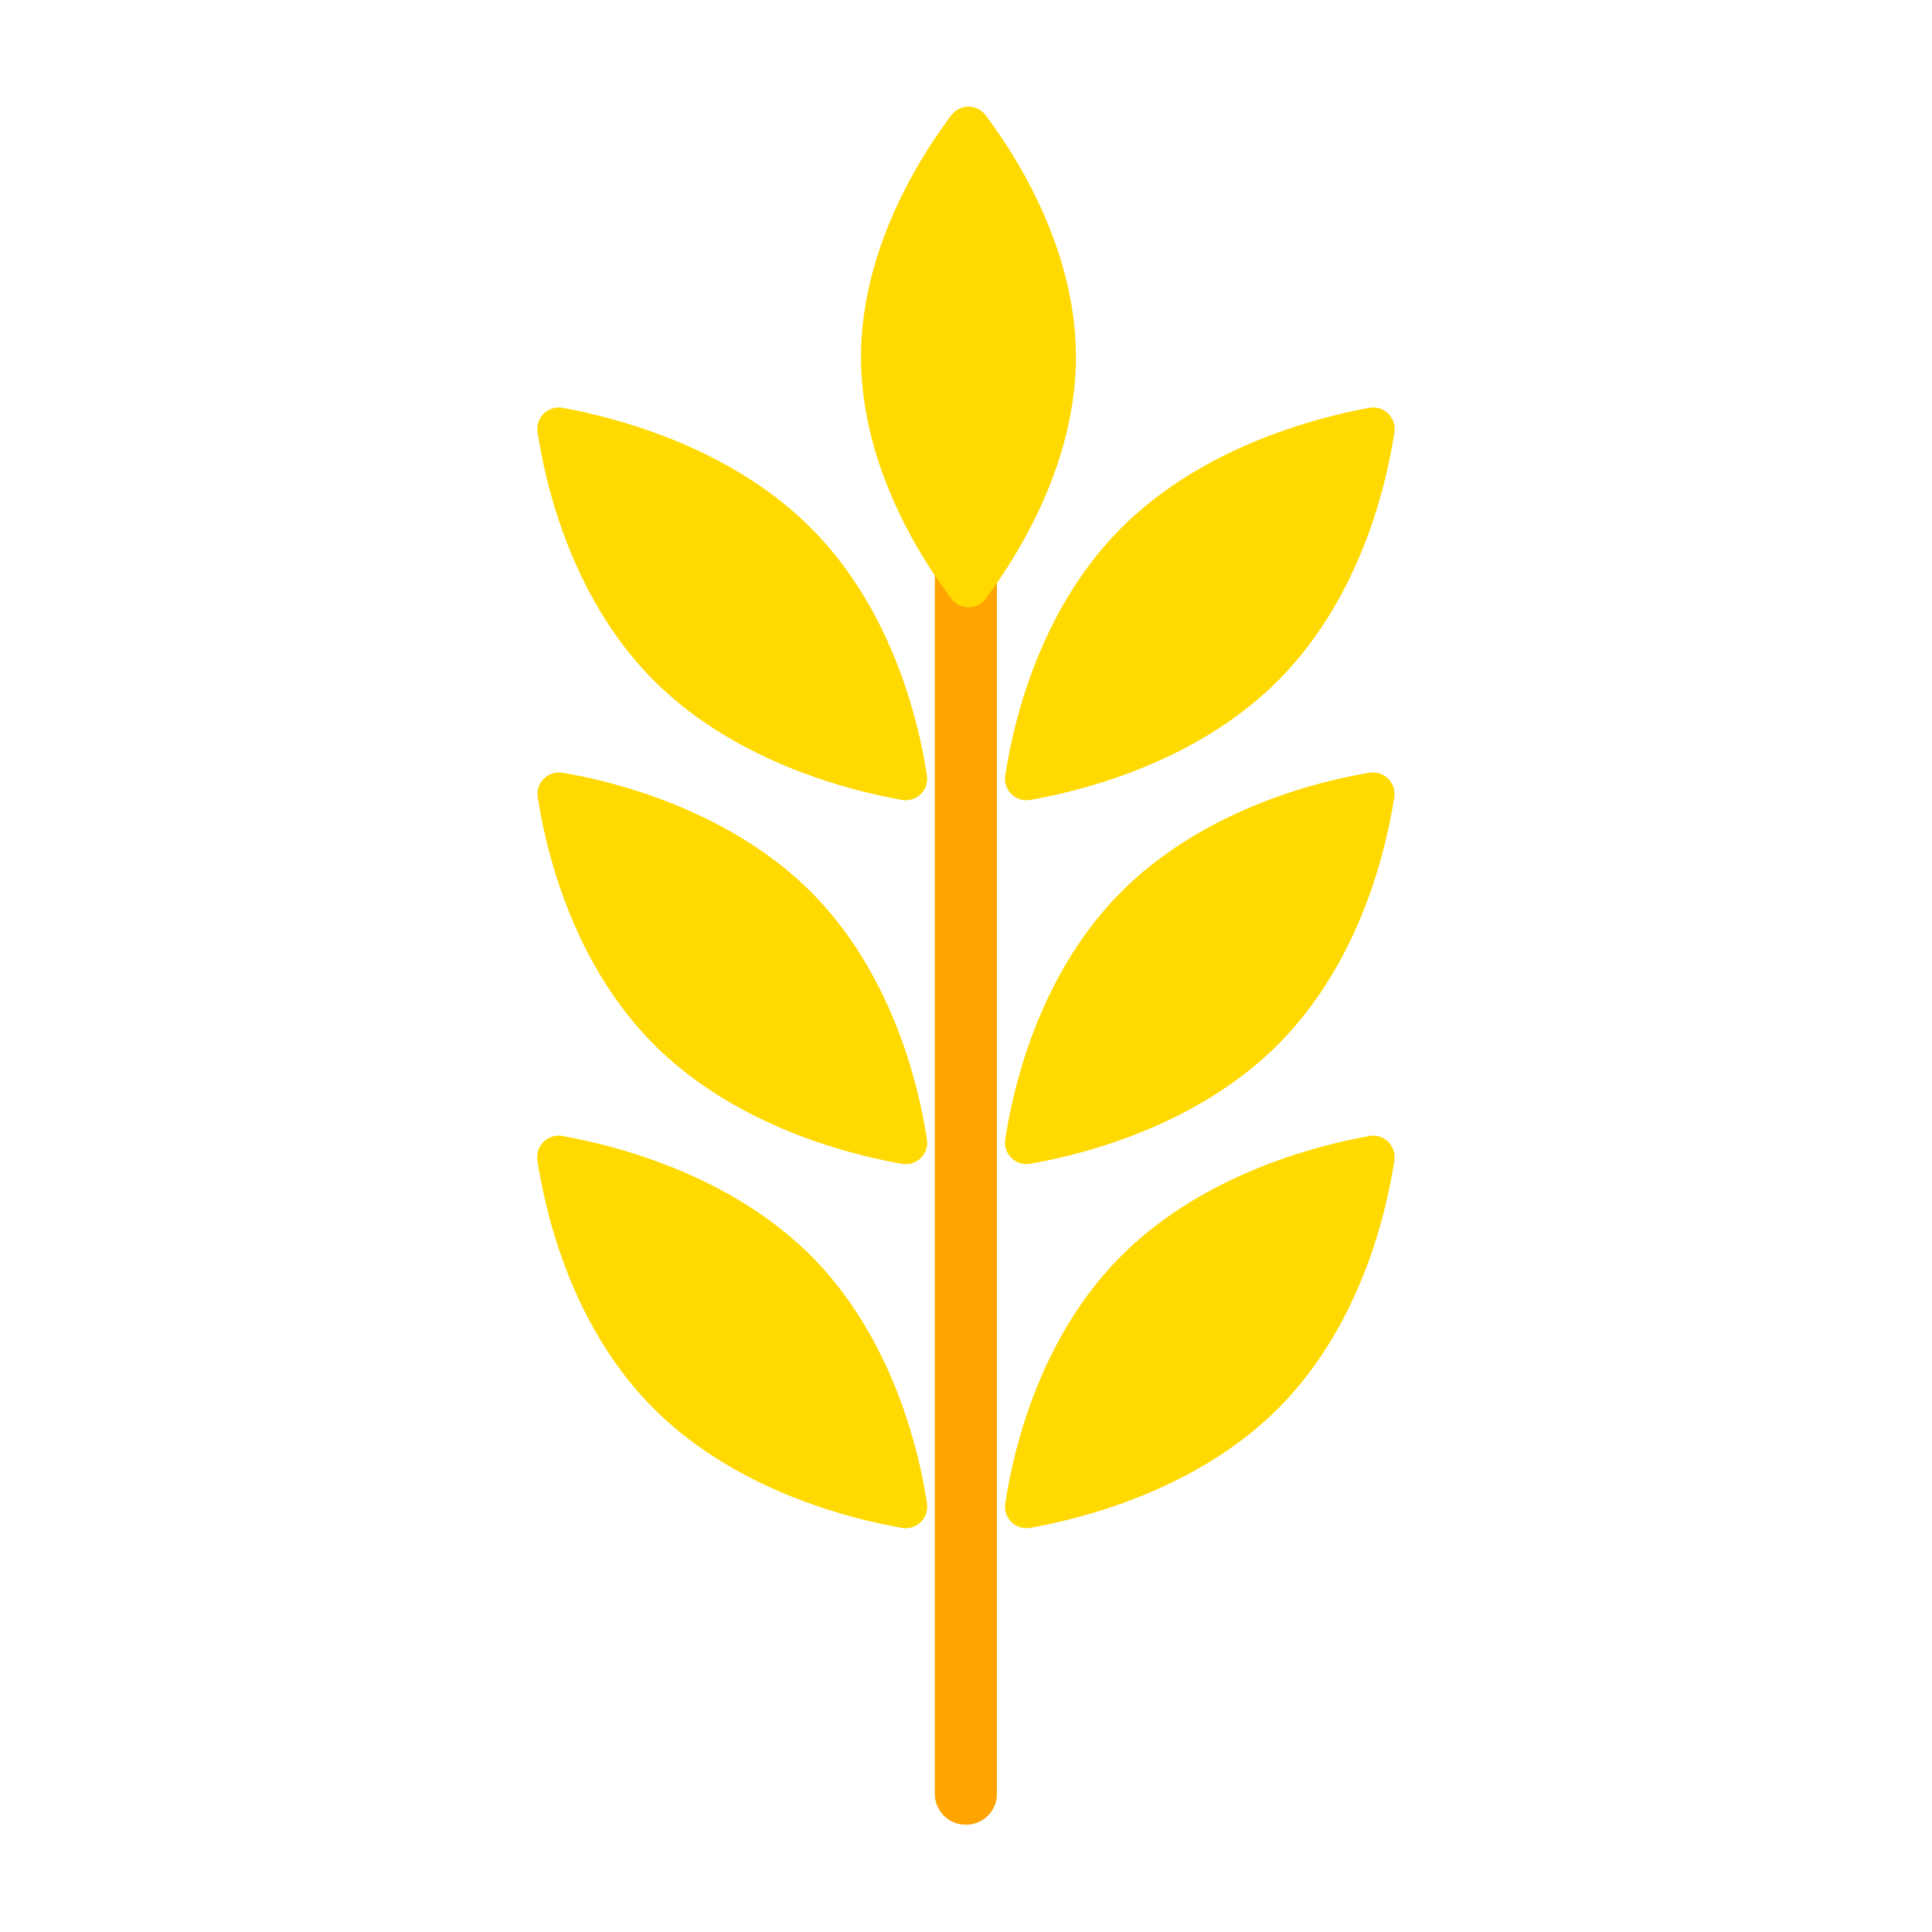 <svg xmlns="http://www.w3.org/2000/svg" viewBox="0 0 90 90"><defs><style>.cls-1{fill:#ffa400;}.cls-2{fill:#ffd900;}</style></defs><title>yellow-leaves</title><g id="yellow-leaves"><path class="cls-1" d="M43.55,21.76V83.59A1.43,1.43,0,0,0,45,85h0a1.43,1.43,0,0,0,1.44-1.41V21.76A1.43,1.43,0,0,0,45,20.35h0A1.43,1.43,0,0,0,43.55,21.76Z"/><path class="cls-2" d="M50.12,16.63c0,5-2.75,9.31-4.17,11.21a1,1,0,0,1-1.67,0c-1.43-1.9-4.17-6.2-4.17-11.21s2.75-9.32,4.17-11.21a1,1,0,0,1,1.67,0C47.37,7.31,50.12,11.62,50.12,16.63Z"/><path class="cls-2" d="M37.81,24.63c3.79,3.82,5,9.06,5.37,11.49A1,1,0,0,1,42,37.26c-2.47-.44-7.79-1.78-11.58-5.6s-5-9.06-5.37-11.49A1,1,0,0,1,26.22,19C28.7,19.46,34,20.8,37.81,24.63Z"/><path class="cls-2" d="M52.2,24.63c-3.8,3.83-5,9.06-5.37,11.49A1,1,0,0,0,48,37.26c2.47-.43,7.79-1.77,11.58-5.6s5-9.06,5.37-11.49A1,1,0,0,0,63.78,19C61.3,19.46,56,20.81,52.2,24.63Z"/><path class="cls-2" d="M37.81,41.58c3.79,3.83,5,9.06,5.37,11.49A1,1,0,0,1,42,54.21c-2.47-.43-7.79-1.77-11.58-5.6s-5-9.06-5.37-11.49A1,1,0,0,1,26.22,36C28.7,36.42,34,37.76,37.81,41.58Z"/><path class="cls-2" d="M52.2,41.58c-3.8,3.83-5,9.06-5.37,11.49A1,1,0,0,0,48,54.21c2.47-.43,7.79-1.77,11.58-5.6s5-9.06,5.37-11.49A1,1,0,0,0,63.78,36C61.3,36.41,56,37.75,52.2,41.58Z"/><path class="cls-2" d="M37.81,58.53c3.79,3.83,5,9.06,5.37,11.49A1,1,0,0,1,42,71.17c-2.47-.43-7.79-1.77-11.59-5.6s-5-9.06-5.37-11.49a1,1,0,0,1,1.21-1.15C28.7,53.37,34,54.71,37.81,58.53Z"/><path class="cls-2" d="M52.2,58.54c-3.8,3.82-5,9.06-5.37,11.49A1,1,0,0,0,48,71.17c2.47-.44,7.79-1.78,11.58-5.6s5-9.06,5.37-11.49a1,1,0,0,0-1.21-1.15C61.31,53.37,56,54.71,52.2,58.54Z"/></g></svg>